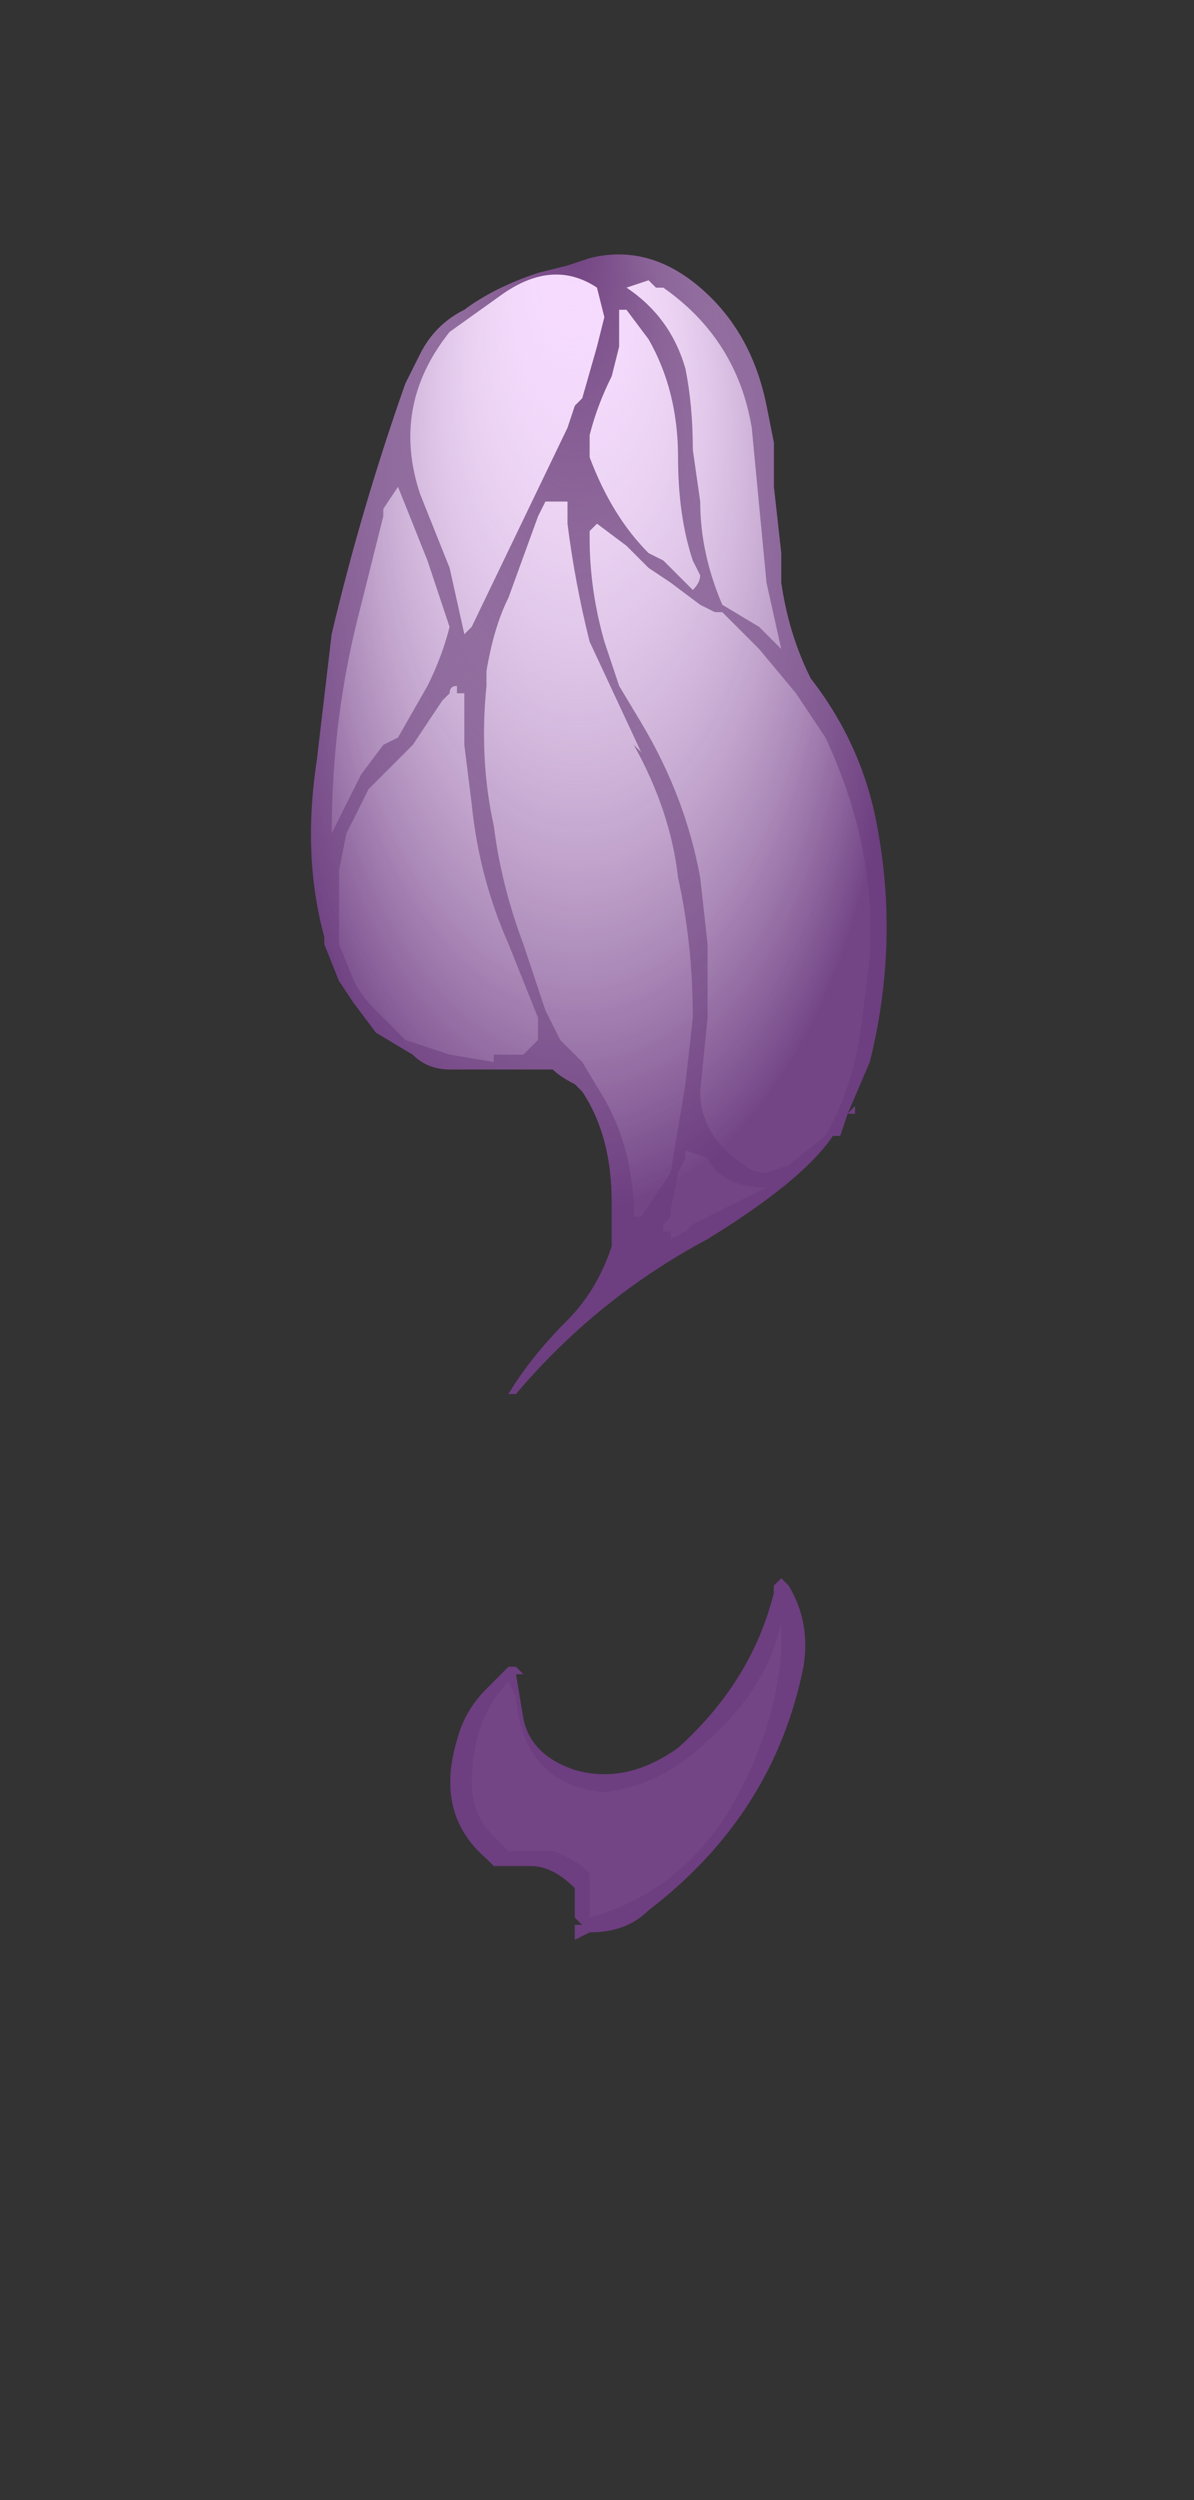 <?xml version="1.0" encoding="UTF-8" standalone="no"?>
<svg xmlns:ffdec="https://www.free-decompiler.com/flash" xmlns:xlink="http://www.w3.org/1999/xlink" ffdec:objectType="frame" height="118.65px" width="56.7px" xmlns="http://www.w3.org/2000/svg">
  <rect width="100%" height="100%" fill="#333333" stroke="none"/>
  <g transform="matrix(1.0, 0.0, 0.0, 1.0, 28.2, 23.9)">
    <use ffdec:characterId="3216" height="11.45" transform="matrix(7.0, 0.0, 0.0, 7.0, -13.5, -12.0)" width="3.9" xlink:href="#shape0"/>
    <clipPath id="clipPath0" transform="matrix(7.0, 0.0, 0.0, 7.0, -13.85, 77.25)">
      <path d="M3.2 -11.4 L3.2 -11.15 3.25 -10.7 3.25 -10.5 Q3.3 -10.15 3.45 -9.85 3.8 -9.4 3.9 -8.85 4.05 -8.05 3.85 -7.25 L3.7 -6.9 3.75 -6.95 3.75 -6.9 3.7 -6.9 3.65 -6.75 3.6 -6.75 Q3.4 -6.45 2.75 -6.05 2.0 -5.65 1.45 -5.0 L1.4 -5.0 Q1.55 -5.25 1.8 -5.5 2.0 -5.7 2.1 -6.0 L2.1 -6.3 Q2.1 -6.75 1.9 -7.05 L1.85 -7.1 Q1.75 -7.15 1.7 -7.2 L1.0 -7.2 Q0.85 -7.2 0.75 -7.3 L0.5 -7.45 0.35 -7.65 0.25 -7.8 0.15 -8.05 0.15 -8.1 Q0.0 -8.65 0.1 -9.3 L0.2 -10.15 Q0.4 -11.0 0.7 -11.85 L0.8 -12.05 Q0.9 -12.25 1.1 -12.35 1.3 -12.5 1.6 -12.6 L1.8 -12.65 1.95 -12.7 Q2.35 -12.8 2.7 -12.5 3.05 -12.2 3.15 -11.7 L3.2 -11.45 3.2 -11.4 M3.25 -3.75 L3.3 -3.7 Q3.45 -3.45 3.4 -3.15 3.2 -2.15 2.35 -1.5 2.2 -1.35 1.95 -1.35 L1.85 -1.3 1.85 -1.4 1.9 -1.4 1.85 -1.45 Q1.85 -1.55 1.85 -1.65 1.7 -1.8 1.55 -1.8 L1.3 -1.8 1.25 -1.85 Q0.9 -2.15 1.05 -2.65 1.1 -2.85 1.25 -3.0 L1.4 -3.15 1.45 -3.15 1.5 -3.1 1.45 -3.1 1.5 -2.8 Q1.55 -2.55 1.85 -2.45 2.2 -2.35 2.55 -2.6 3.05 -3.05 3.2 -3.65 L3.2 -3.7 3.25 -3.75" fill="#703f80" fill-rule="evenodd" stroke="none"/>
    </clipPath>
    <g clip-path="url(#clipPath0)">
      <use ffdec:characterId="3218" height="16.95" transform="matrix(7.0, 0.0, 0.0, 7.0, -28.2, -23.9)" width="8.1" xlink:href="#shape2"/>
    </g>
  </g>
  <defs>
    <g id="shape0" transform="matrix(1.0, 0.0, 0.0, 1.0, -0.05, 12.75)">
      <path d="M2.7 -6.65 L2.7 -6.65" fill="url(#gradient0)" fill-rule="evenodd" stroke="none"/>
      <path d="M3.2 -11.4 L3.2 -11.15 3.25 -10.7 3.25 -10.5 Q3.3 -10.15 3.45 -9.85 3.8 -9.4 3.9 -8.85 4.05 -8.05 3.85 -7.25 L3.7 -6.9 3.75 -6.95 3.75 -6.9 3.7 -6.9 3.65 -6.75 3.6 -6.75 Q3.4 -6.45 2.75 -6.05 2.0 -5.65 1.45 -5.0 L1.4 -5.0 Q1.55 -5.25 1.8 -5.5 2.0 -5.7 2.1 -6.0 L2.1 -6.3 Q2.1 -6.75 1.9 -7.05 L1.85 -7.1 Q1.75 -7.15 1.7 -7.2 L1.0 -7.2 Q0.85 -7.2 0.75 -7.3 L0.5 -7.45 0.35 -7.65 0.25 -7.8 0.15 -8.05 0.15 -8.1 Q0.0 -8.65 0.1 -9.3 L0.2 -10.15 Q0.4 -11.0 0.7 -11.85 L0.8 -12.05 Q0.9 -12.25 1.1 -12.35 1.3 -12.5 1.6 -12.6 L1.8 -12.65 1.95 -12.7 Q2.35 -12.8 2.7 -12.5 3.05 -12.2 3.15 -11.7 L3.2 -11.45 3.2 -11.4 M2.0 -12.5 Q1.7 -12.7 1.35 -12.45 L1.0 -12.2 Q0.6 -11.7 0.8 -11.1 L1.0 -10.6 1.1 -10.15 1.15 -10.2 1.8 -11.55 1.85 -11.7 1.9 -11.75 2.0 -12.1 2.05 -12.3 2.0 -12.5 M2.45 -12.5 L2.4 -12.5 2.35 -12.55 2.2 -12.5 Q2.5 -12.3 2.6 -11.95 2.65 -11.7 2.65 -11.4 L2.7 -11.05 Q2.7 -10.7 2.85 -10.35 L3.1 -10.2 3.25 -10.05 3.15 -10.5 3.05 -11.55 Q2.95 -12.15 2.45 -12.5 M0.55 -11.0 L0.55 -10.95 0.4 -10.35 Q0.2 -9.6 0.2 -8.8 L0.4 -9.2 0.55 -9.4 0.65 -9.45 0.85 -9.8 Q0.95 -10.0 1.0 -10.2 L0.85 -10.65 0.65 -11.15 0.55 -11.0 M2.2 -12.35 L2.15 -12.35 2.15 -12.1 2.1 -11.9 Q2.0 -11.7 1.95 -11.5 L1.95 -11.35 Q2.1 -10.95 2.35 -10.7 L2.45 -10.65 2.65 -10.45 Q2.7 -10.5 2.7 -10.55 L2.65 -10.65 Q2.55 -10.95 2.55 -11.35 2.55 -11.8 2.35 -12.15 L2.2 -12.35 M1.6 -10.95 L1.4 -10.4 Q1.3 -10.2 1.25 -9.9 L1.25 -9.8 Q1.2 -9.3 1.3 -8.85 1.35 -8.45 1.5 -8.05 L1.65 -7.6 Q1.7 -7.5 1.75 -7.4 L1.9 -7.25 2.05 -7.0 Q2.25 -6.65 2.25 -6.2 L2.3 -6.2 2.5 -6.5 2.6 -7.1 2.65 -7.55 Q2.65 -8.05 2.55 -8.5 2.5 -8.95 2.25 -9.4 L2.3 -9.35 1.95 -10.1 Q1.85 -10.5 1.8 -10.9 L1.8 -11.05 1.65 -11.05 1.6 -10.95 M1.95 -10.85 L1.95 -10.8 Q1.95 -10.45 2.05 -10.1 L2.15 -9.8 2.3 -9.55 Q2.6 -9.05 2.7 -8.5 L2.75 -8.05 2.75 -7.55 2.7 -7.05 Q2.7 -6.75 3.0 -6.55 3.05 -6.5 3.15 -6.5 L3.3 -6.55 3.55 -6.75 Q3.75 -7.1 3.8 -7.55 L3.85 -7.95 Q3.9 -8.7 3.55 -9.45 3.45 -9.6 3.35 -9.75 L3.1 -10.05 2.9 -10.25 2.85 -10.3 2.8 -10.3 2.7 -10.35 2.5 -10.5 2.35 -10.6 2.2 -10.75 2.0 -10.9 1.95 -10.85 M1.05 -9.75 L1.05 -9.8 Q1.0 -9.8 1.0 -9.75 L0.95 -9.7 0.75 -9.4 0.45 -9.1 0.3 -8.8 0.25 -8.55 Q0.25 -8.4 0.25 -8.2 L0.25 -8.05 0.35 -7.8 Q0.4 -7.7 0.5 -7.6 L0.7 -7.4 Q0.85 -7.35 1.0 -7.3 L1.3 -7.25 1.3 -7.3 1.5 -7.3 1.6 -7.4 1.6 -7.55 1.4 -8.05 Q1.2 -8.5 1.15 -9.0 L1.1 -9.4 1.1 -9.75 1.05 -9.75 M1.25 -1.85 Q0.9 -2.15 1.05 -2.65 1.1 -2.85 1.25 -3.0 L1.4 -3.15 1.45 -3.15 1.5 -3.1 1.45 -3.1 1.5 -2.8 Q1.55 -2.55 1.85 -2.45 2.2 -2.35 2.55 -2.6 3.05 -3.05 3.2 -3.65 L3.2 -3.7 3.25 -3.75 3.3 -3.7 Q3.45 -3.45 3.4 -3.15 3.2 -2.15 2.35 -1.5 2.2 -1.35 1.95 -1.35 L1.85 -1.3 1.85 -1.4 1.9 -1.4 1.85 -1.45 Q1.85 -1.55 1.85 -1.65 1.7 -1.8 1.55 -1.8 L1.3 -1.8 1.25 -1.85 M2.7 -6.65 L2.7 -6.65 M2.5 -6.2 L2.45 -6.15 2.45 -6.1 2.5 -6.1 2.5 -6.05 2.6 -6.1 2.65 -6.15 3.15 -6.4 Q2.85 -6.4 2.75 -6.6 L2.6 -6.65 2.6 -6.6 2.55 -6.5 2.5 -6.25 2.5 -6.2 M2.05 -2.3 Q1.5 -2.35 1.45 -2.95 L1.4 -3.05 Q1.15 -2.8 1.15 -2.35 1.15 -2.15 1.3 -2.0 L1.4 -1.9 1.7 -1.9 Q1.85 -1.85 1.95 -1.75 L1.95 -1.45 Q2.5 -1.6 2.85 -2.1 3.2 -2.65 3.25 -3.25 L3.25 -3.45 Q3.15 -3.0 2.75 -2.65 2.45 -2.35 2.05 -2.3" fill="#703f80" fill-rule="evenodd" stroke="none"/>
      <path d="M2.0 -12.5 L2.05 -12.3 2.0 -12.1 1.9 -11.75 1.85 -11.7 1.8 -11.55 1.15 -10.2 1.1 -10.15 1.0 -10.6 0.8 -11.1 Q0.6 -11.7 1.0 -12.2 L1.35 -12.45 Q1.7 -12.7 2.0 -12.5 M2.45 -12.5 Q2.95 -12.15 3.05 -11.55 L3.15 -10.5 3.25 -10.05 3.1 -10.2 2.85 -10.35 Q2.7 -10.7 2.7 -11.05 L2.65 -11.4 Q2.65 -11.7 2.6 -11.95 2.5 -12.3 2.2 -12.5 L2.35 -12.55 2.4 -12.5 2.45 -12.5 M2.2 -12.35 L2.35 -12.15 Q2.55 -11.8 2.55 -11.35 2.55 -10.95 2.65 -10.65 L2.7 -10.55 Q2.7 -10.5 2.65 -10.45 L2.45 -10.65 2.35 -10.7 Q2.1 -10.95 1.95 -11.35 L1.95 -11.5 Q2.0 -11.7 2.1 -11.9 L2.15 -12.1 2.15 -12.35 2.2 -12.35 M0.55 -11.0 L0.65 -11.15 0.85 -10.65 1.0 -10.2 Q0.95 -10.0 0.85 -9.8 L0.65 -9.45 0.55 -9.4 0.4 -9.2 0.2 -8.8 Q0.2 -9.6 0.4 -10.35 L0.55 -10.95 0.55 -11.0 M1.05 -9.75 L1.1 -9.75 1.1 -9.4 1.15 -9.0 Q1.2 -8.5 1.4 -8.05 L1.6 -7.55 1.6 -7.4 1.5 -7.3 1.3 -7.3 1.3 -7.25 1.0 -7.3 Q0.85 -7.35 0.7 -7.4 L0.5 -7.6 Q0.4 -7.7 0.35 -7.8 L0.25 -8.05 0.25 -8.2 Q0.25 -8.4 0.25 -8.55 L0.3 -8.8 0.45 -9.1 0.75 -9.4 0.95 -9.7 1.0 -9.75 Q1.0 -9.8 1.05 -9.8 L1.05 -9.75 M1.95 -10.85 L2.0 -10.9 2.2 -10.75 2.35 -10.6 2.5 -10.5 2.7 -10.35 2.8 -10.3 2.85 -10.3 2.9 -10.25 3.1 -10.05 3.35 -9.75 Q3.45 -9.6 3.55 -9.45 3.9 -8.7 3.85 -7.95 L3.8 -7.55 Q3.75 -7.1 3.55 -6.75 L3.3 -6.55 3.15 -6.5 Q3.05 -6.5 3.0 -6.55 2.7 -6.75 2.7 -7.05 L2.75 -7.55 2.75 -8.05 2.7 -8.5 Q2.6 -9.05 2.3 -9.55 L2.15 -9.8 2.05 -10.1 Q1.95 -10.45 1.95 -10.8 L1.95 -10.85 M1.6 -10.95 L1.65 -11.05 1.8 -11.05 1.8 -10.9 Q1.85 -10.5 1.95 -10.1 L2.3 -9.35 2.25 -9.4 Q2.5 -8.95 2.55 -8.5 2.65 -8.05 2.65 -7.55 L2.6 -7.1 2.5 -6.5 2.3 -6.2 2.25 -6.2 Q2.25 -6.65 2.05 -7.0 L1.9 -7.25 1.75 -7.4 Q1.7 -7.5 1.65 -7.6 L1.5 -8.05 Q1.35 -8.45 1.3 -8.85 1.2 -9.3 1.25 -9.8 L1.25 -9.9 Q1.3 -10.2 1.4 -10.4 L1.6 -10.95 M2.05 -2.3 Q2.45 -2.35 2.75 -2.65 3.15 -3.0 3.25 -3.45 L3.25 -3.25 Q3.2 -2.65 2.85 -2.1 2.5 -1.6 1.95 -1.45 L1.95 -1.75 Q1.85 -1.85 1.7 -1.9 L1.4 -1.9 1.3 -2.0 Q1.15 -2.15 1.15 -2.35 1.15 -2.8 1.4 -3.05 L1.45 -2.95 Q1.5 -2.35 2.05 -2.3 M2.5 -6.2 L2.5 -6.25 2.55 -6.5 2.6 -6.6 2.6 -6.65 2.75 -6.6 Q2.85 -6.4 3.15 -6.4 L2.65 -6.15 2.6 -6.1 2.5 -6.05 2.5 -6.1 2.45 -6.1 2.45 -6.15 2.5 -6.2" fill="#f6d9ff" fill-rule="evenodd" stroke="none"/>
    </g>
    <radialGradient cx="0" cy="0" gradientTransform="matrix(-0.015, 0.0, 0.0, -0.011, 2.1, -11.55)" gradientUnits="userSpaceOnUse" id="gradient0" r="819.2" spreadMethod="pad">
      <stop offset="0.0" stop-color="#ffff00"/>
      <stop offset="1.0" stop-color="#ff6600"/>
    </radialGradient>
    <g id="shape2" transform="matrix(1.0, 0.0, 0.0, 1.0, 2.05, 14.45)">
      <path d="M6.05 2.5 L-2.05 2.5 -2.05 -14.45 6.05 -14.45 6.05 2.5" fill="url(#gradient1)" fill-rule="evenodd" stroke="none"/>
    </g>
    <radialGradient cx="0" cy="0" fx="608.0" fy="0" gradientTransform="matrix(-1.0E-4, -0.009, 0.005, -1.0E-4, 1.9, -7.5)" gradientUnits="userSpaceOnUse" id="gradient1" r="819.2" spreadMethod="pad">
      <stop offset="0.0" stop-color="#ffffff" stop-opacity="0.0"/>
      <stop offset="0.525" stop-color="#6d3e80" stop-opacity="0.961"/>
    </radialGradient>
  </defs>
</svg>
